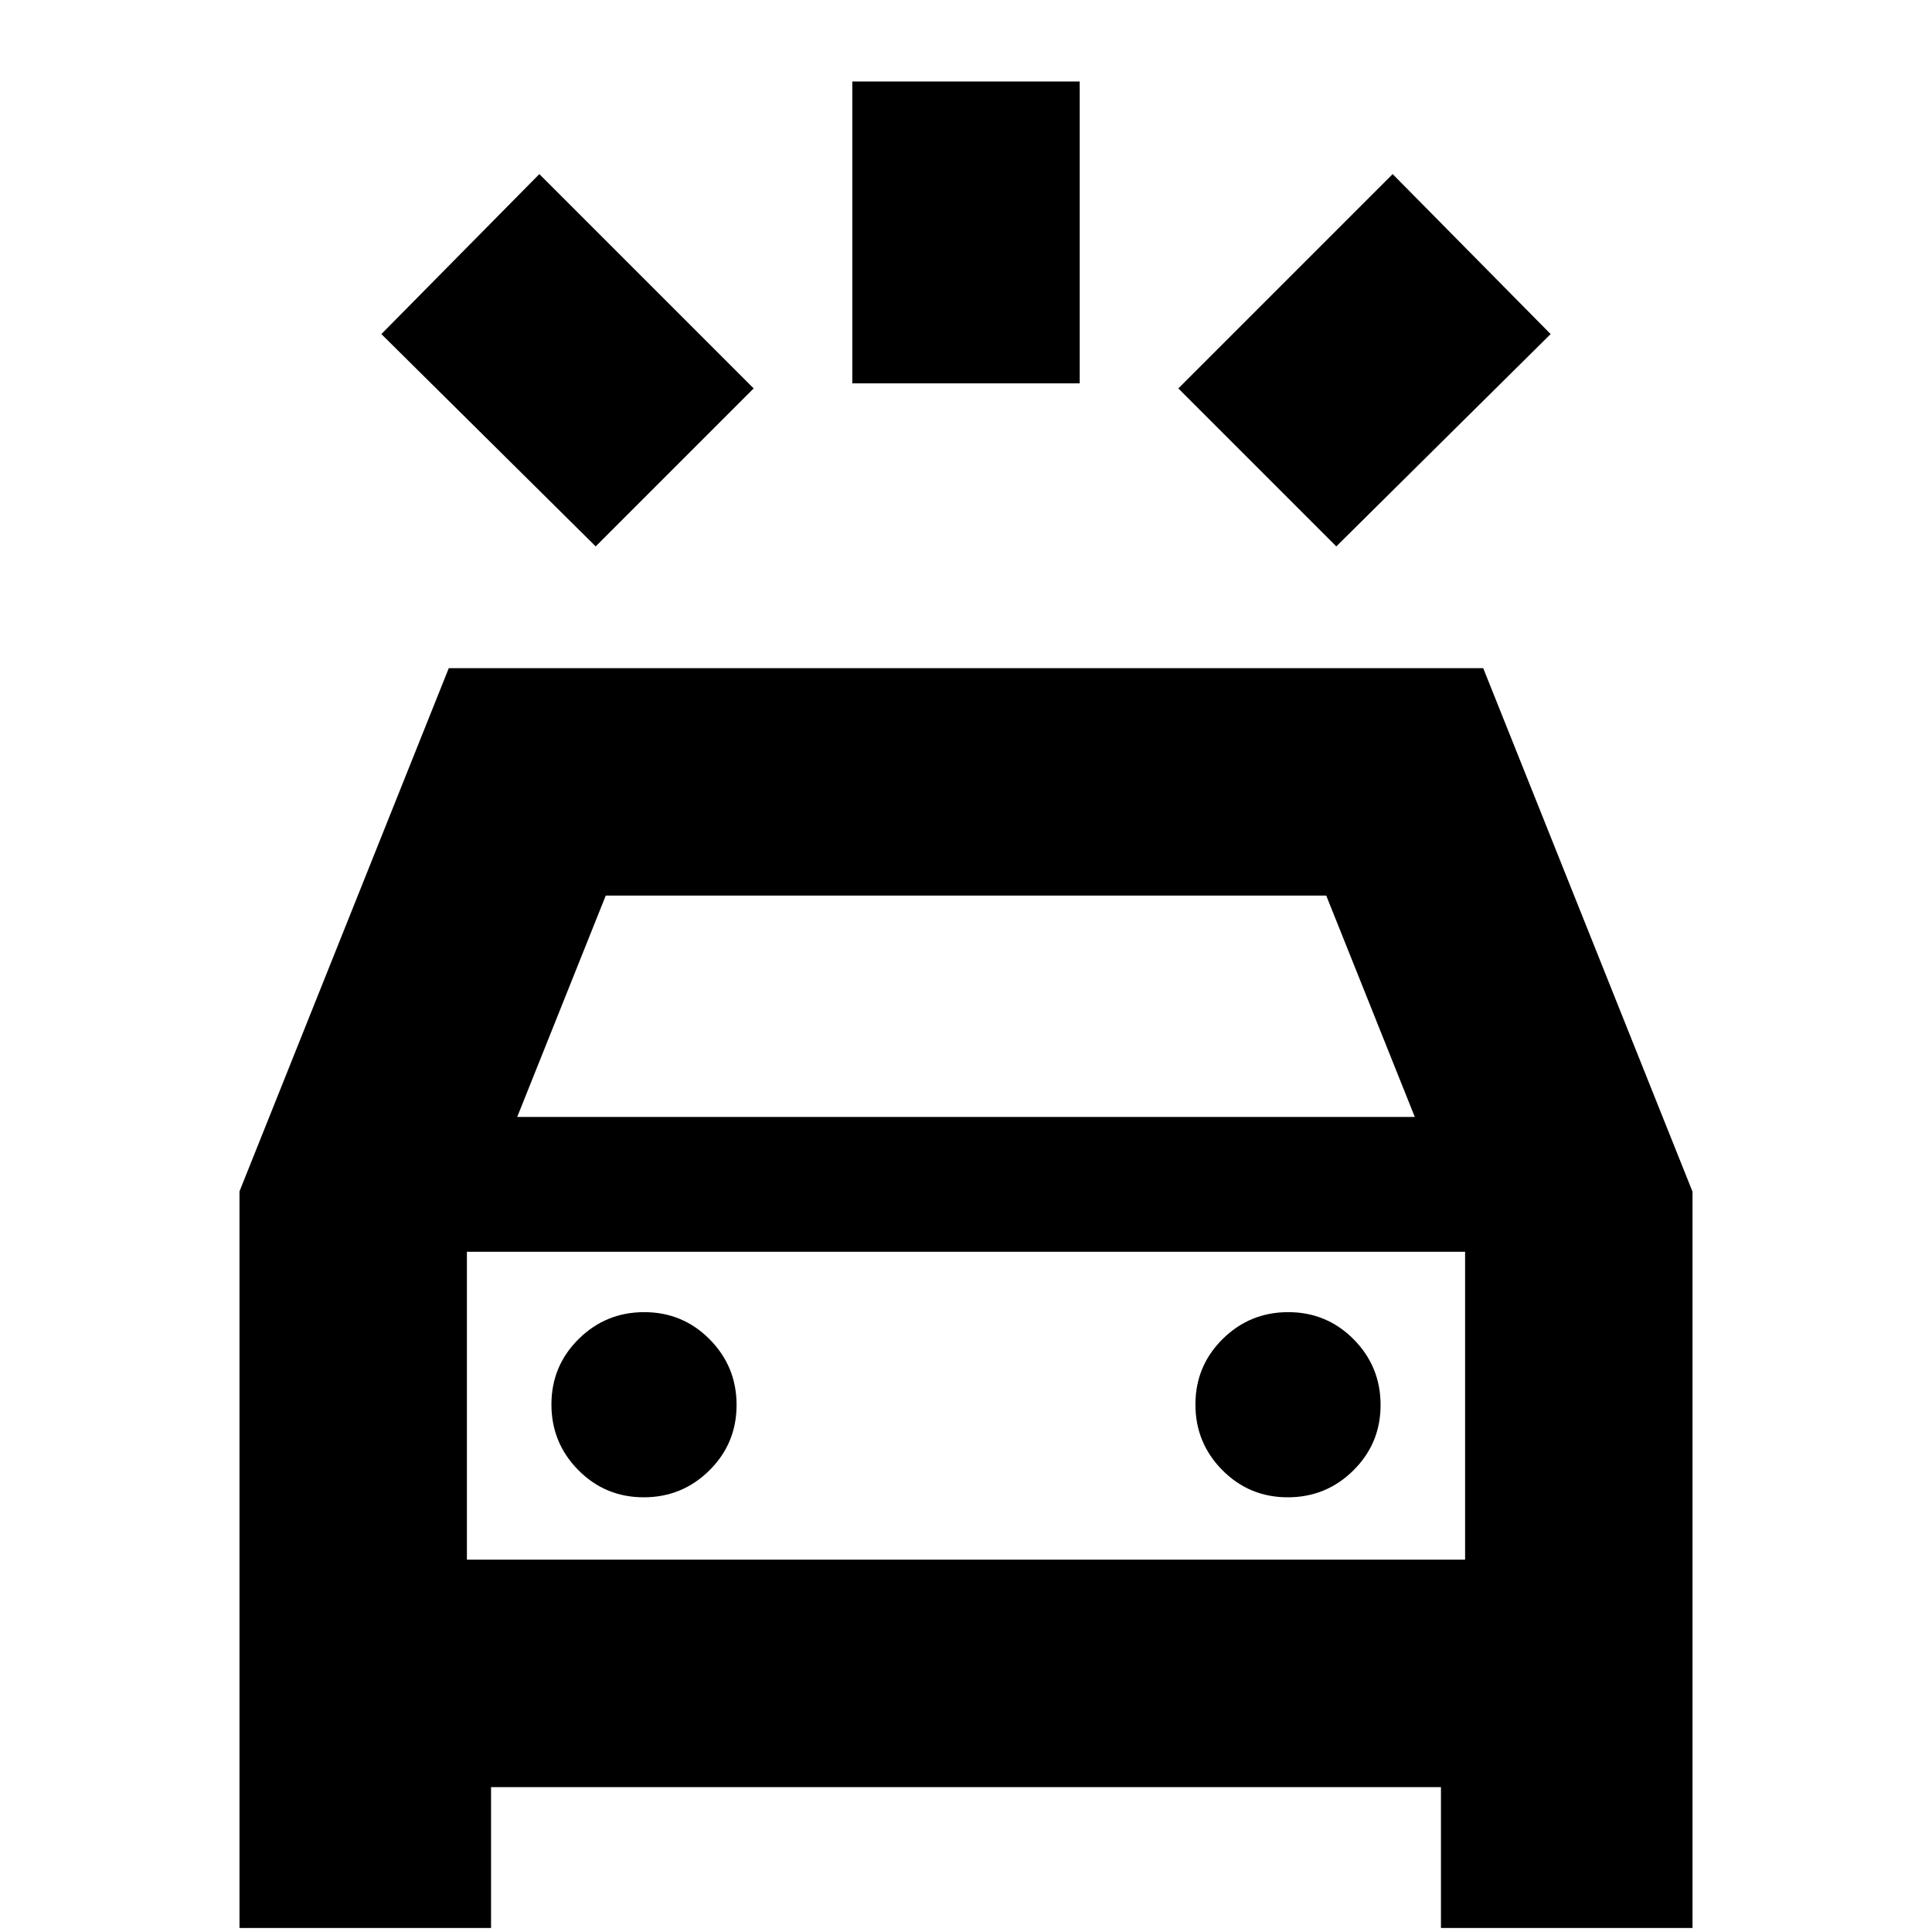 <svg xmlns="http://www.w3.org/2000/svg" height="20" viewBox="0 -960 960 960" width="20"><path d="M296-688.5 189.5-794l78.5-79.5L374.5-767 296-688.5Zm368 0L585.5-767 692-873.5l78.5 79.5L664-688.5Zm-240.5-81v-150h113v150h-113ZM119-2v-366l104-260h514l104 260.12V-2H716v-70H244v70H119Zm138-403h446l-44-110H301l-44 110Zm62.88 189q19.12 0 32.62-13.38 13.5-13.38 13.5-32.5 0-19.12-13.38-32.62-13.38-13.5-32.5-13.5-19.12 0-32.62 13.38-13.5 13.38-13.5 32.5 0 19.12 13.38 32.62 13.38 13.5 32.5 13.5Zm320 0q19.12 0 32.62-13.38 13.5-13.38 13.5-32.5 0-19.12-13.38-32.62-13.38-13.5-32.5-13.5-19.12 0-32.62 13.38-13.5 13.38-13.5 32.5 0 19.12 13.38 32.62 13.38 13.5 32.5 13.5ZM232-185h496v-153H232v153Zm0 0v-153 153Z"/></svg>